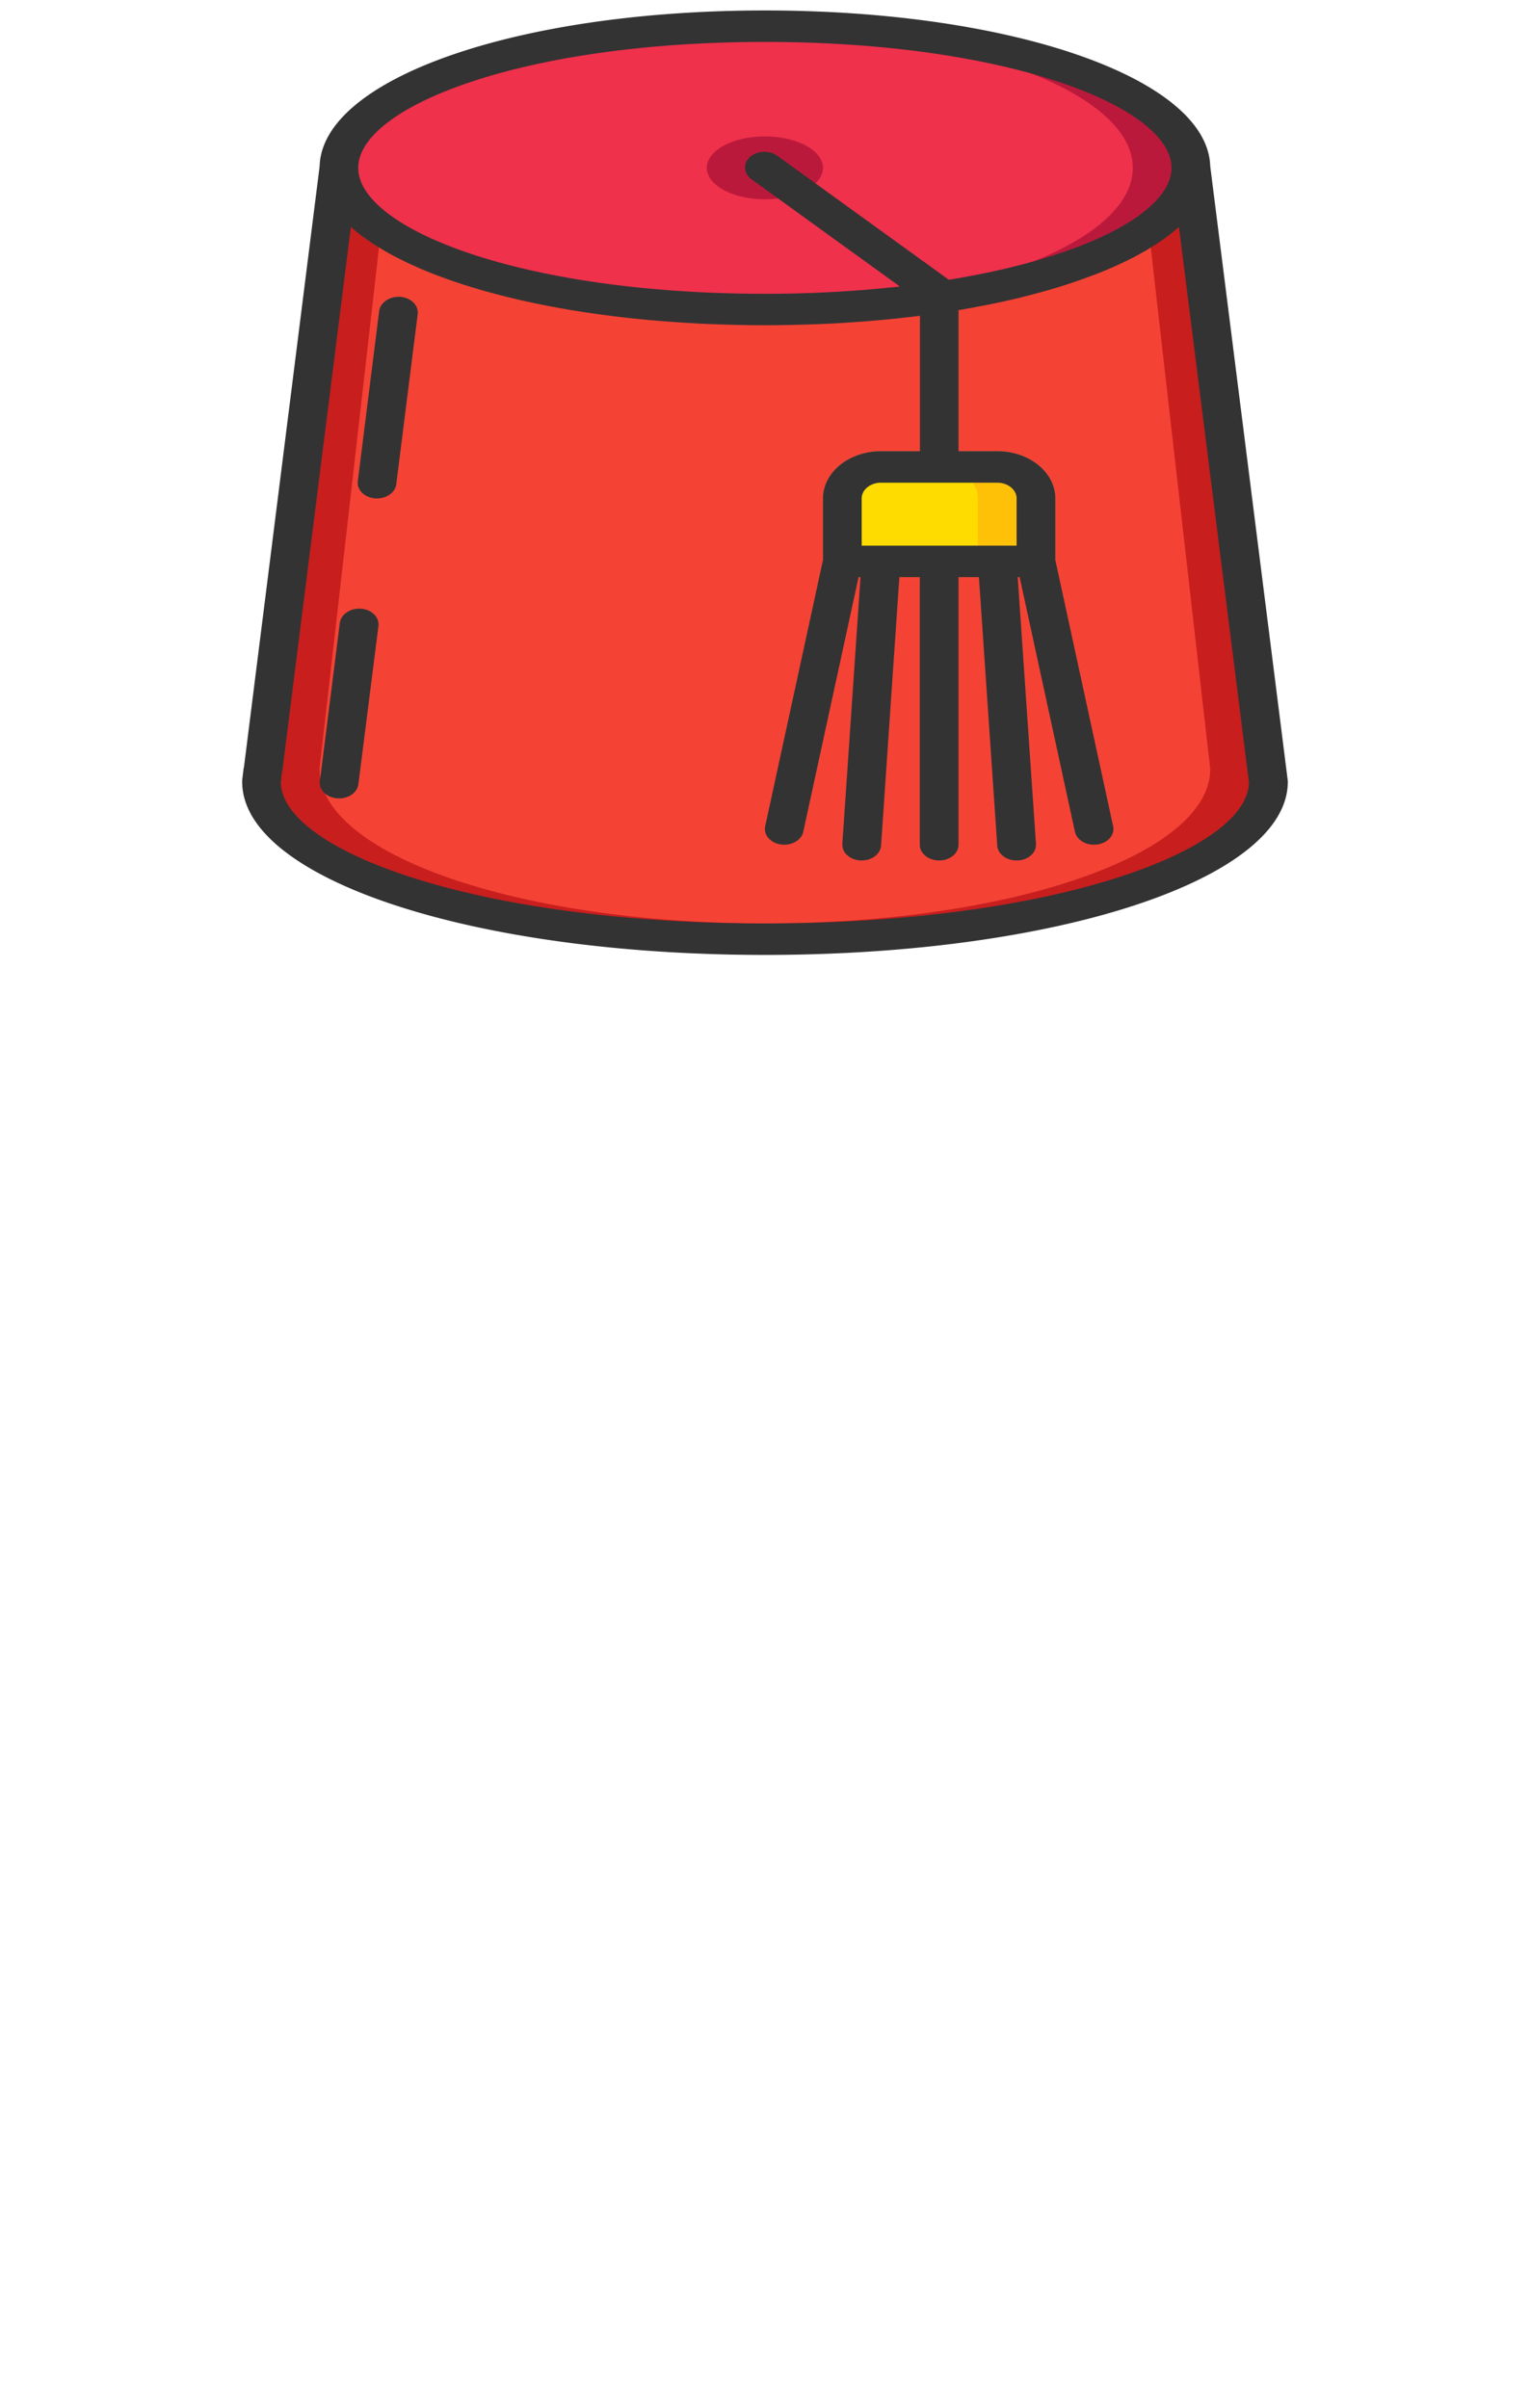 <svg height="1415" width="899" xmlns="http://www.w3.org/2000/svg"><path d="m699.738 98.641c0-45.976-112.068-83.246-250.313-83.246-138.24 0-250.307 37.27-250.307 83.246 0 45.98 112.068 83.251 250.307 83.251 138.245 0 250.313-37.27 250.313-83.25zm0 0" fill="#fb7b76"/><path d="m745.248 459.392c0 51.062-132.437 92.499-295.823 92.499-163.385 0-295.822-41.437-295.822-92.499l.796-6.474.115-.462 44.604-353.815c.505 10.997 6.162 21.422 15.813 29.14 35.5 31.635 127.088 54.111 234.494 54.111 107.407 0 199-22.476 234.5-54.11 9.646-7.72 15.308-18.144 15.813-29.14l44.599 353.814.114.462zm0 0" fill="#c81e1e"/><path d="m711.118 451.995c0 50.04-117.104 90.648-261.693 90.648-144.588 0-261.687-40.607-261.687-90.648l.651-6.292.11-.462 36.208-317.46c34.015 31.635 121.786 54.111 224.718 54.111 102.938 0 190.704-22.476 224.724-54.11l36.204 317.459.114.462zm0 0" fill="#f44335"/><path d="m699.738 98.641c0 45.972-112.073 83.251-250.313 83.251-5.802 0-11.49-.093-17.067-.186-130.271-2.96-233.24-39.032-233.24-83.065 0-44.028 102.969-80.104 233.24-83.064 5.578-.093 11.265-.182 17.067-.182 138.24 0 250.313 37.274 250.313 83.246zm0 0" fill="#bb193b"/><path d="m665.603 98.641c0-45.874-104.428-83.064-233.245-83.064-128.813 0-233.24 37.19-233.24 83.064 0 45.88 104.427 83.065 233.24 83.065 128.817 0 233.245-37.186 233.245-83.065zm0 0" fill="#ef314c"/><path d="m483.56 98.641c0-10.217-15.28-18.5-34.135-18.5-18.849 0-34.13 8.283-34.13 18.5 0 10.218 15.281 18.5 34.13 18.5 18.855 0 34.136-8.282 34.136-18.5zm0 0" fill="#bb193b"/><path d="m608.717 339.142h-113.781c-6.281 0-11.375-4.141-11.375-9.248v-37c0-15.328 15.281-27.751 34.13-27.751h68.27c18.85 0 34.131 12.423 34.131 27.752v37c0 5.106-5.094 9.247-11.375 9.247zm0 0" fill="#b19046"/><path d="m608.717 292.895v37h-113.781v-37c.041-10.205 10.208-18.47 22.755-18.504h68.27c12.553.034 22.72 8.299 22.756 18.504zm0 0" fill="#fec108"/><path d="m574.582 292.895v37h-79.646v-37c.041-10.205 10.208-18.47 22.755-18.504h34.135c12.553.034 22.72 8.299 22.756 18.504zm0 0" fill="#ffdc00"/><g fill="#333"><path d="m711.118 97.718c-1.505-51.447-115.864-91.575-261.693-91.575-145.828 0-260.187 40.128-261.62 91.575l-44.442 352.96c-.068.28-.24 1.029-.27 1.317l-.798 6.474v.923c0 57.053 134.927 101.75 307.198 101.75s307.203-44.697 307.203-101.75c0-.305 0-.61-.057-.923zm-261.693-73.076c142.928 0 238.933 38.266 238.933 74 0 25.697-49.808 52.615-130.844 65.758l-100.531-72.67c-3.016-2.324-7.344-3.128-11.302-2.1-3.959 1.03-6.912 3.727-7.703 7.042-.792 3.316.697 6.72 3.895 8.88l86.891 62.807a718.663 718.663 0 0 1 -79.339 4.285c-142.927 0-238.932-38.27-238.932-74.003s96.005-73.999 238.932-73.999zm0 518.001c-169.526 0-283.692-42.762-284.442-82.853l.593-5.098c.068-.275.214-1.016.26-1.291l40.334-320.004c.214.194.49.376.719.571 2.104 1.85 4.344 3.7 6.823 5.467.4.288.844.576 1.255.868 2.193 1.575 4.547 3.12 6.964 4.628.635.406 1.26.804 1.922 1.194a171.696 171.696 0 0 0 8.916 5.013l1.73.86a206.62 206.62 0 0 0 8.765 4.18l2.146.981a265.364 265.364 0 0 0 10.927 4.476l2.203.813a296.913 296.913 0 0 0 10.448 3.7l2.276.759a376.917 376.917 0 0 0 12.719 3.866l2.698.75a410.555 410.555 0 0 0 12.015 3.137l2.276.563a493.3 493.3 0 0 0 14.297 3.193l3.177.635c4.417.927 8.907 1.732 13.485 2.528l2.135.377c5.12.872 10.354 1.676 15.667 2.426 1.208.173 2.427.343 3.64.5 4.943.673 9.938 1.304 15.021 1.85l1.74.203a718.303 718.303 0 0 0 16.875 1.61l4.073.321c5.437.42 10.922.796 16.5 1.101l1.213.076c5.886.314 11.86.534 17.865.712l4.4.118c6.1.14 12.246.241 18.47.241s12.37-.101 18.463-.24l4.406-.12c6.016-.177 11.98-.397 17.865-.71l1.26-.077a738.474 738.474 0 0 0 16.433-1.101c1.375-.11 2.75-.212 4.114-.33 5.693-.474 11.302-1 16.818-1.592l1.901-.233c3.276-.36 6.542-.729 9.76-1.148v79.58h-22.859c-18.849 0-34.13 12.423-34.13 27.752v36.212l-33.953 156.428c-1.089 5.026 3.036 9.82 9.218 10.708.652.102 1.313.149 1.98.149 5.51-.009 10.224-3.227 11.182-7.64l32.495-149.61h1.14l-10.687 156.733c-.172 2.456.864 4.865 2.88 6.694 2.016 1.834 4.844 2.939 7.865 3.075h.635c6.042.008 11.042-3.828 11.375-8.732l10.766-157.77h11.994v157.25c0 5.11 5.094 9.252 11.375 9.252 6.287 0 11.38-4.142 11.38-9.252v-157.25h11.99l10.766 157.77c.338 4.904 5.333 8.74 11.375 8.732h.65c3.017-.136 5.845-1.245 7.855-3.075 2.016-1.833 3.047-4.242 2.875-6.694l-10.73-156.733h1.136l32.485 149.61c.963 4.43 5.708 7.656 11.24 7.64.671 0 1.338-.047 1.994-.149 6.177-.889 10.302-5.682 9.214-10.708l-33.964-156.428v-36.212c0-15.329-15.281-27.752-34.13-27.752h-22.755v-82.891l1.661-.275 2.271-.407a497.052 497.052 0 0 0 13.36-2.506l3.244-.648c4.86-1.008 9.61-2.062 14.245-3.176l2.365-.589a440 440 0 0 0 11.89-3.108l2.766-.77a341.926 341.926 0 0 0 12.672-3.858c.776-.25 1.526-.516 2.276-.775a295.747 295.747 0 0 0 10.411-3.7c.74-.267 1.49-.538 2.276-.813a248.715 248.715 0 0 0 10.933-4.489l2.093-.923a228.882 228.882 0 0 0 8.901-4.247c.521-.267 1.068-.525 1.578-.804a167.893 167.893 0 0 0 9.037-5.06c.604-.36 1.135-.729 1.76-1.093a127.95 127.95 0 0 0 7.23-4.818c.338-.242.692-.47 1.02-.712a121.5 121.5 0 0 0 6.907-5.551c.208-.174.442-.33.64-.508l41.13 326.398c-.807 40.086-114.916 82.823-284.448 82.823zm147.912-222h-91.02v-27.748c0-5.111 5.093-9.252 11.374-9.252h68.27c6.282 0 11.376 4.14 11.376 9.252zm0 0"/><path d="m235.31 174.435c-6.239-.453-11.79 3.214-12.515 8.27l-12.562 100.015c-.318 2.443.573 4.89 2.479 6.8s4.672 3.125 7.682 3.375h1.136c5.838-.009 10.724-3.604 11.312-8.33l12.594-100.001c.63-5.064-3.896-9.59-10.125-10.129zm-23.109 183.253c-6.24-.47-11.802 3.201-12.515 8.261l-11.255 89.255-.5 3.697c-.339 2.443.53 4.89 2.416 6.809 1.886 1.922 4.63 3.15 7.63 3.421.428.038.86.055 1.287.06 5.792-.005 10.656-3.545 11.297-8.224l11.812-93.15c.625-5.077-3.927-9.612-10.172-10.129zm0 0"/></g></svg>